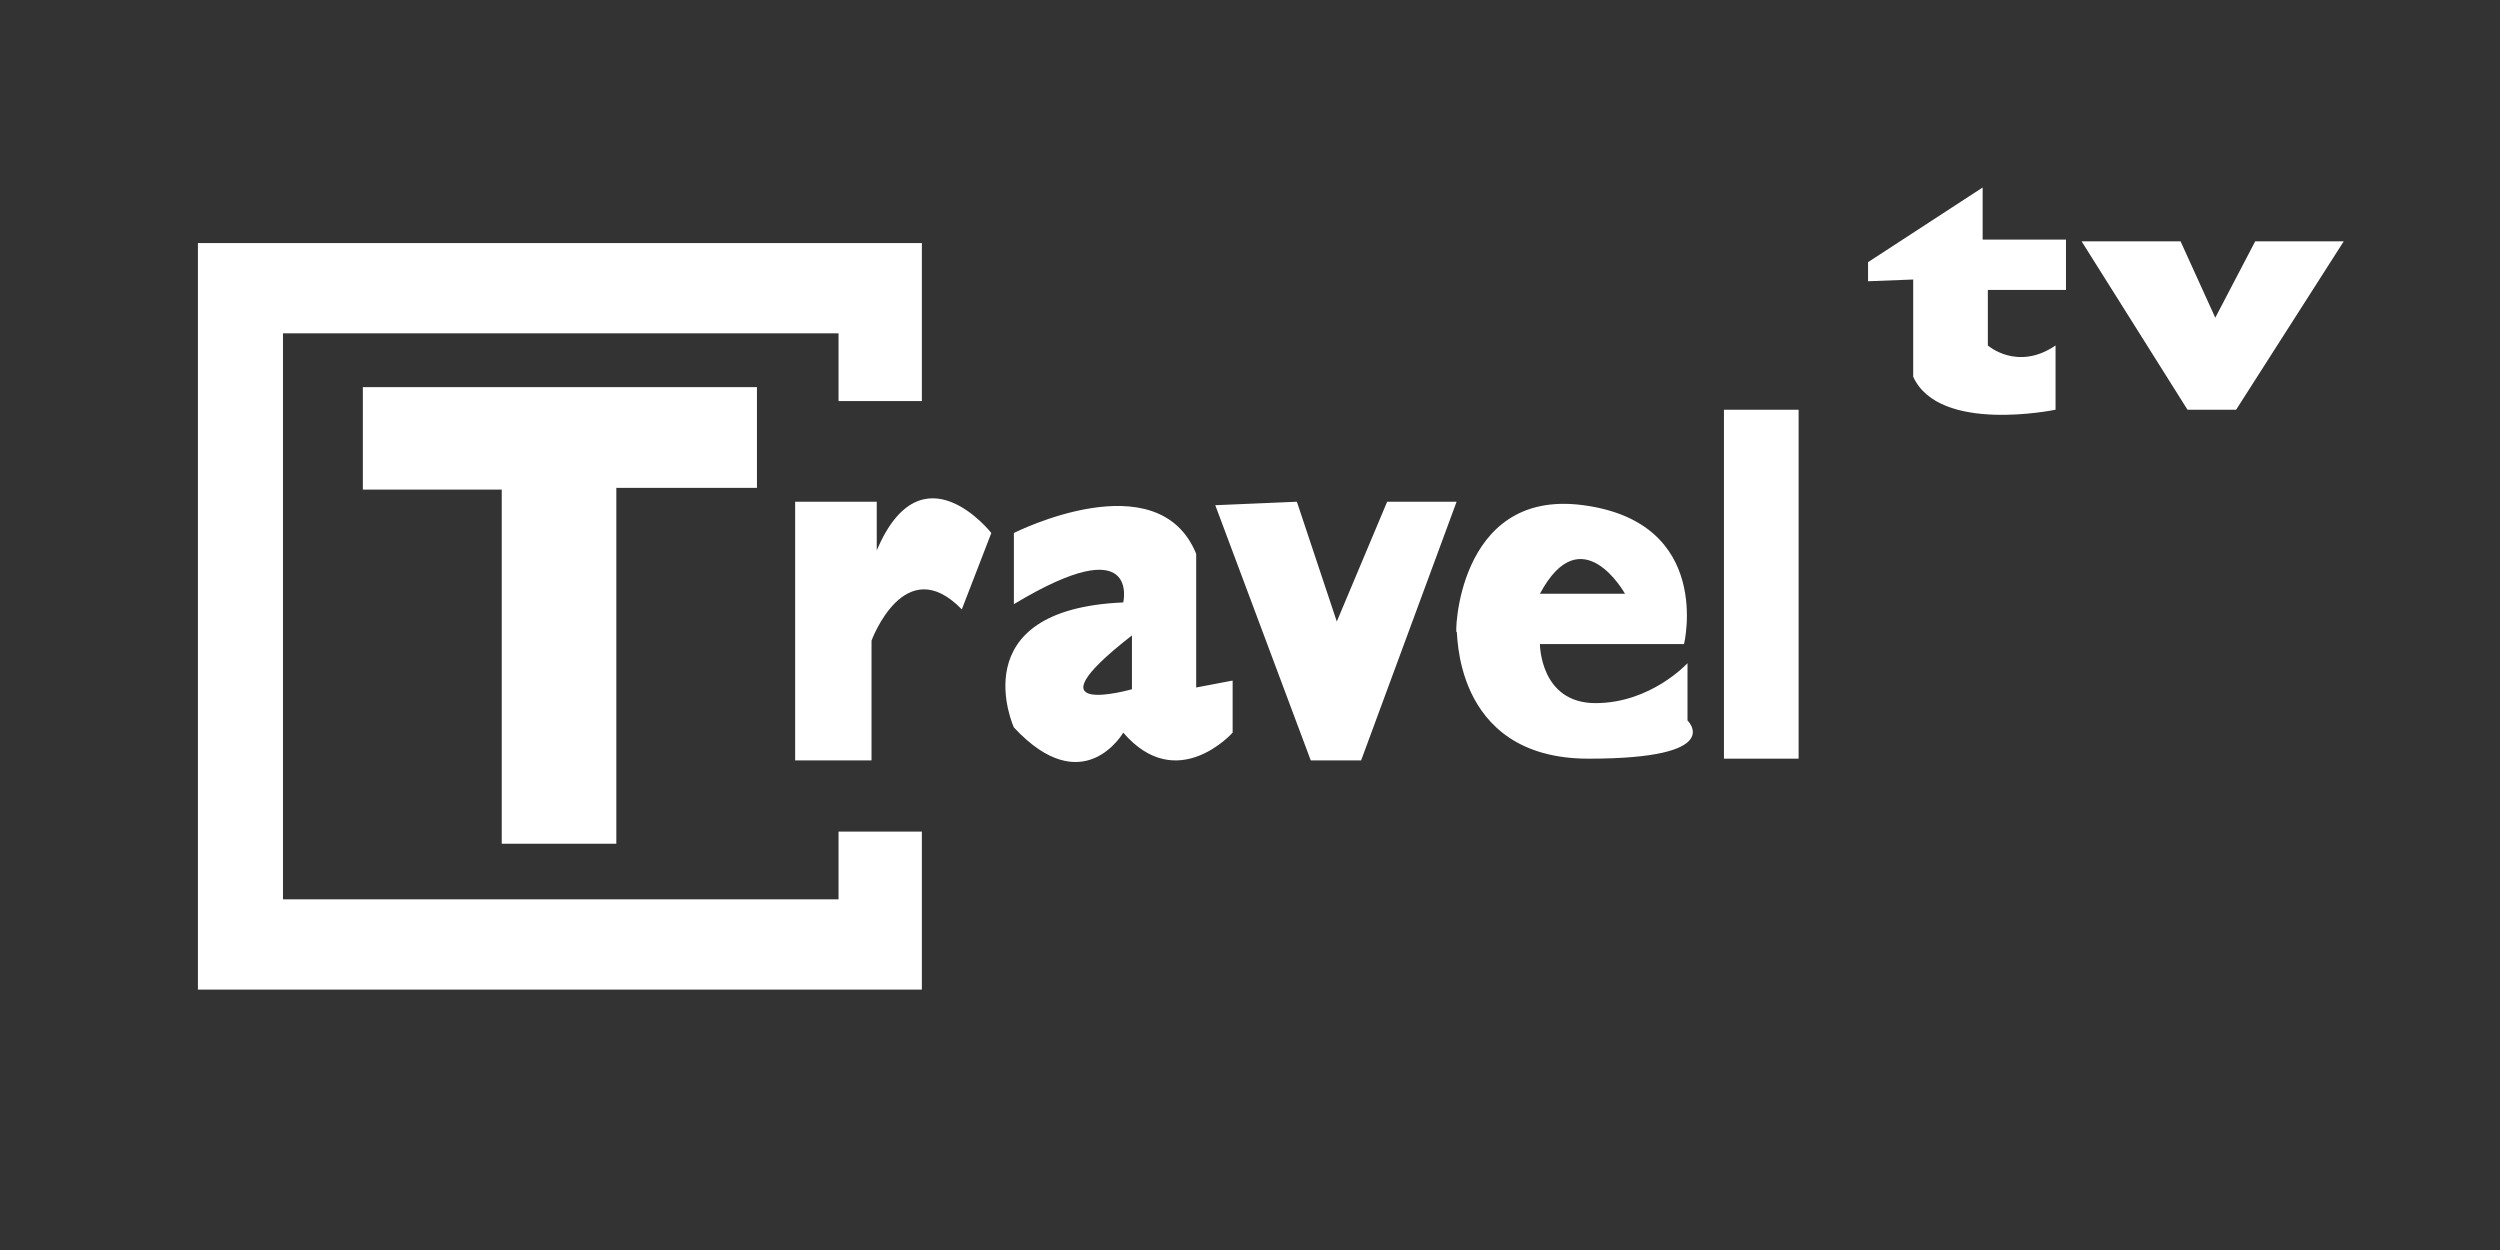 <svg id="Слой_1" xmlns="http://www.w3.org/2000/svg" viewBox="0 0 144 72"><rect x="0" y="0" width="144" height="72" fill="#333333" stroke="none"/><style>.st0{fill:#fff}</style><path class="st0" d="M48.3 47.9v3.9h-32V19.2h32v3.9h4.8V14H11.4v43h41.7v-9.1z"/><path class="st0" d="M20.9 22.3h22.7v5.8h-8.1v20.5h-6.6V28.2h-8zM45.8 28.9v14.9h4.4v-6.9s1.9-5.2 5.2-1.8l1.7-4.4s-4-5.1-6.6 1v-2.8h-4.7zM70 29.1l4.7-.2 2.3 6.9 2.9-6.9h4l-5.5 14.9h-2.9zM97.2 41.5v-3.3s-2.1 2.3-5.3 2.3c-3.2 0-3.2-3.4-3.2-3.4H97s1.7-7-5.8-8c-7.4-1-7.4 7.8-7.3 7.3.1-.4-.4 7.3 7.6 7.3s5.7-2.2 5.7-2.2zm-3.6-7.3h-4.9c2.4-4.5 4.9 0 4.9 0zM99.3 23.6h4.3v20.1h-4.3zM107.6 15.1l6.6-4.3v3h4.8v2.9h-4.5v3.2s1.7 1.5 3.9 0v3.7s-6.7 1.4-8.2-1.9v-5.6l-2.6.1v-1.1zM119.9 13.9h5.7l2 4.4 2.3-4.4h5.1l-6.2 9.7H126zM68.9 39.6v-7.7c-2.2-5.4-10.5-1.2-10.5-1.2v4.1c7.3-4.4 6.3-.1 6.3-.1-9.4.4-6.3 7.2-6.3 7.2 4 4.3 6.3.3 6.3.3 3.1 3.6 6.3 0 6.3 0v-3l-2.1.4zm-3.7.1s-6.3 1.8 0-3.1v3.1z"/></svg>